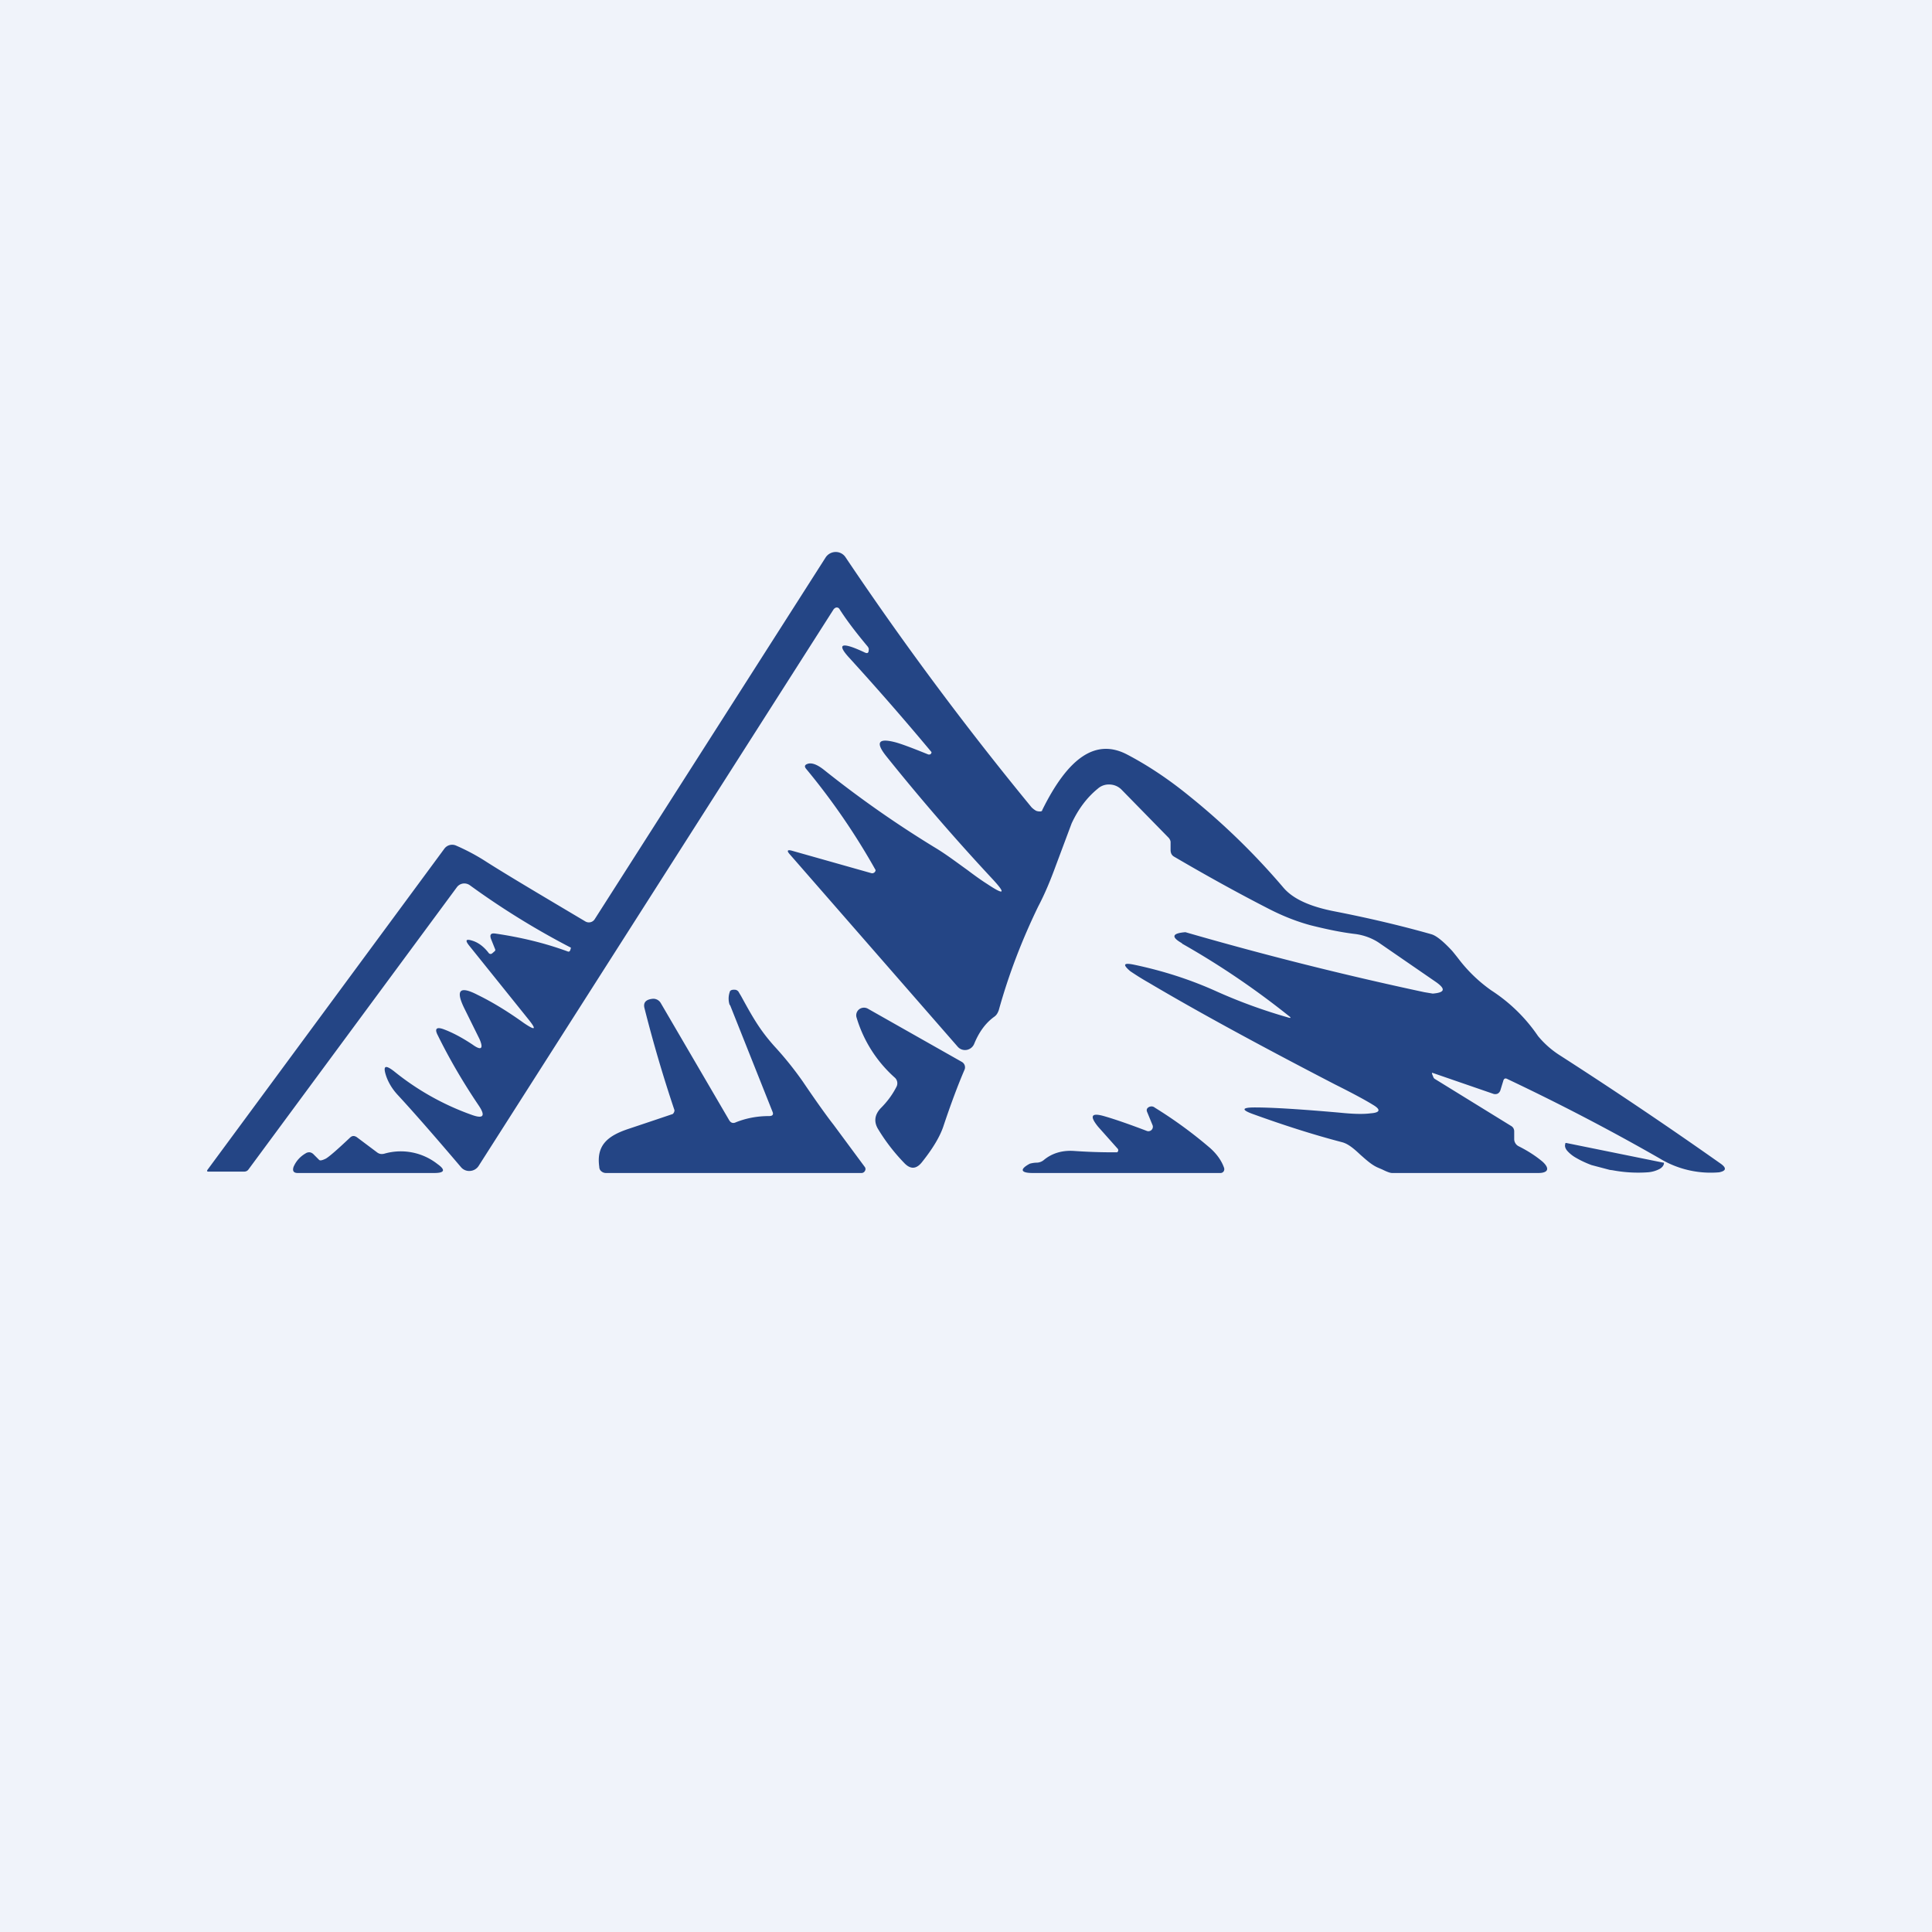 <?xml version='1.0' encoding='utf-8'?>
<!-- by TradeStack -->
<svg width="56" height="56" viewBox="0 0 56 56" xmlns="http://www.w3.org/2000/svg"><path fill="#F0F3FA" d="M0 0h56v56H0z" /><path d="M34.26 27.35c1.06.6 2.1 1.3 3.1 2.1.07.05.06.07-.03.04-.7-.2-1.39-.45-2.06-.75-.75-.34-1.55-.6-2.41-.78-.3-.06-.32 0-.1.19.12.08.3.2.53.33 1.4.83 3.2 1.81 5.4 2.95.52.26.89.46 1.1.59.24.14.22.23-.06.25-.22.03-.52.02-.91-.02-1.14-.1-1.95-.15-2.45-.15-.38 0-.4.07-.03.2.83.3 1.69.58 2.57.81.18.05.35.2.52.36.16.14.32.29.5.37l.14.06c.12.06.22.1.28.1h4.24c.3 0 .33-.14.12-.33-.18-.15-.4-.3-.7-.45a.23.23 0 0 1-.09-.09.22.22 0 0 1-.03-.11v-.23a.2.2 0 0 0-.03-.1.2.2 0 0 0-.07-.06l-2.19-1.35a.11.11 0 0 1-.05-.05l-.04-.1c-.01-.03 0-.04.02-.03l1.74.6a.18.18 0 0 0 .14 0 .17.17 0 0 0 .08-.1l.08-.26c.02-.08.06-.1.13-.06 1.5.71 2.98 1.48 4.41 2.3a2.85 2.85 0 0 0 1.72.4c.2-.04.22-.12.06-.24a129.56 129.56 0 0 0-4.66-3.14 2.7 2.7 0 0 1-.65-.57 4.76 4.76 0 0 0-1.35-1.32 4.3 4.3 0 0 1-.94-.9 8.22 8.22 0 0 0-.2-.25c-.26-.28-.46-.44-.6-.48-.81-.23-1.76-.46-2.84-.67-.7-.14-1.17-.36-1.44-.67a20.23 20.23 0 0 0-2.73-2.66c-.6-.49-1.2-.89-1.81-1.21-.9-.47-1.7.07-2.46 1.61 0 .03-.03.04-.06.04s-.07 0-.12-.02a.65.65 0 0 1-.13-.1 93.63 93.63 0 0 1-5.4-7.26.34.34 0 0 0-.29-.14.35.35 0 0 0-.28.16l-6.69 10.48a.2.2 0 0 1-.27.07c-1.38-.82-2.36-1.4-2.95-1.78a6.07 6.07 0 0 0-.8-.42.28.28 0 0 0-.34.09l-6.86 9.3c-.03.04-.02.06.02.06h1.03c.06 0 .1-.02.13-.06l6.04-8.18a.27.27 0 0 1 .18-.11.28.28 0 0 1 .2.05 22.84 22.84 0 0 0 2.93 1.81l-.02.07-.01.02-.02.02a.06.06 0 0 1-.04 0c-.65-.24-1.35-.41-2.1-.52-.13-.02-.17.03-.13.15l.12.3c.01.02.01.04-.01.06l-.07.06a.07.07 0 0 1-.1 0c-.15-.2-.32-.32-.5-.37-.17-.05-.19 0-.07.15l1.72 2.14c.24.3.2.33-.14.1-.46-.33-.9-.6-1.33-.81-.52-.27-.65-.15-.4.37l.45.91c.12.28.05.34-.2.16-.3-.2-.58-.35-.85-.45-.2-.07-.26-.01-.16.18.32.65.71 1.33 1.19 2.04.2.3.13.39-.22.26a7.64 7.64 0 0 1-2.24-1.26c-.26-.2-.33-.16-.22.16.07.19.18.37.34.54.48.52 1.09 1.22 1.83 2.09a.31.31 0 0 0 .26.1.32.32 0 0 0 .24-.14l10.3-16.15.04-.03a.09.09 0 0 1 .12.03c.19.3.46.66.82 1.09.02.03.04.06.03.1 0 .09-.04.11-.12.07a4.55 4.55 0 0 0-.3-.13c-.4-.15-.46-.06-.15.28A82.37 82.37 0 0 1 27 21.8a.07.07 0 0 1-.05.07h-.04c-.42-.17-.73-.29-.94-.35-.52-.14-.6 0-.28.4a63.15 63.15 0 0 0 3.06 3.54c.42.45.37.5-.14.16-.19-.12-.38-.26-.58-.41-.28-.2-.57-.42-.86-.6a31.07 31.07 0 0 1-3.28-2.29c-.2-.16-.36-.22-.48-.18-.09.03-.1.08-.04.15a19.64 19.64 0 0 1 2.01 2.93.1.1 0 0 1-.12.09l-2.3-.65c-.14-.04-.16 0-.07.1l4.87 5.58a.28.28 0 0 0 .27.09.29.29 0 0 0 .21-.18c.14-.34.33-.6.58-.78.07-.05.1-.11.13-.19.3-1.08.69-2.07 1.14-3 .2-.38.36-.77.51-1.18l.46-1.23c.19-.41.44-.75.76-1.01.1-.09.23-.13.36-.12a.5.5 0 0 1 .33.15l1.37 1.4c.03.04.05.08.05.12v.23c0 .08.03.15.1.19.94.55 1.86 1.06 2.76 1.52.43.22.83.37 1.2.47.44.11.86.2 1.27.25.26.03.5.12.7.25l1.67 1.15c.28.2.25.3-.1.33l-.24-.04a100.98 100.98 0 0 1-6.93-1.74c-.39.03-.42.14-.1.32Zm-13.1 1.78 1.23 3.09c.04.09 0 .13-.1.13-.34 0-.66.06-.96.18-.08.04-.15.02-.2-.07l-1.98-3.39a.25.25 0 0 0-.23-.12c-.2.02-.28.11-.24.27a40.04 40.04 0 0 0 .87 2.96.15.15 0 0 1-.05.11 302.31 302.31 0 0 1-1.28.43c-.6.2-.94.47-.85 1.1 0 .05.02.1.06.13a.2.2 0 0 0 .13.05h7.41a.11.11 0 0 0 .1-.06.1.1 0 0 0 0-.11l-.91-1.23c-.15-.19-.45-.6-.89-1.25a9.83 9.83 0 0 0-.82-1.02c-.43-.48-.63-.84-.97-1.46l-.06-.1a.14.14 0 0 0-.1-.08c-.1-.01-.16.01-.17.07a.58.58 0 0 0 0 .37Zm4.83 2.36a.22.22 0 0 0-.06-.26 3.77 3.77 0 0 1-1.1-1.73.22.22 0 0 1 .08-.25.23.23 0 0 1 .25-.01l2.72 1.54a.18.18 0 0 1 .08.22c-.19.44-.4 1-.62 1.66-.1.29-.3.63-.62 1.03-.16.2-.33.21-.51.02-.3-.31-.55-.64-.75-.97-.14-.22-.11-.43.07-.62.2-.2.35-.41.46-.63Zm6.4 1.91a16.23 16.23 0 0 1-1.27-.04c-.34-.02-.63.07-.86.26a.33.33 0 0 1-.2.08.8.8 0 0 0-.21.03c-.3.16-.27.27.08.27h5.44a.11.11 0 0 0 .1-.05.12.12 0 0 0 .01-.1c-.07-.2-.2-.39-.4-.57a12.7 12.7 0 0 0-1.6-1.17c-.05-.04-.1-.05-.16-.03-.07.03-.1.08-.07.15l.16.39a.13.13 0 0 1-.03.13.13.13 0 0 1-.14.03c-.5-.19-.9-.33-1.21-.42-.4-.12-.46-.02-.2.3l.57.64a.07.07 0 0 1-.02.1Zm-22.94.18c.1-.06.33-.26.69-.6.06-.06.12-.07.2-.02l.6.45c.06.04.12.05.2.03a1.72 1.72 0 0 1 1.54.3c.24.17.21.26-.09.26H8.63c-.12 0-.16-.06-.12-.18.07-.16.18-.29.35-.39a.19.19 0 0 1 .12-.03.2.2 0 0 1 .11.06l.16.16c.03.03.1.01.2-.04Zm38.78.12h-.02l-2.81-.57h-.02a.03.03 0 0 0-.01.02v.01c-.02.06 0 .13.06.2a1 1 0 0 0 .27.21c.12.07.27.14.43.2l.53.14.08.01a4 4 0 0 0 1.02.06c.14-.01.25-.05.33-.09.08-.04.13-.1.14-.16v-.03Z" fill="#244585" /></svg>